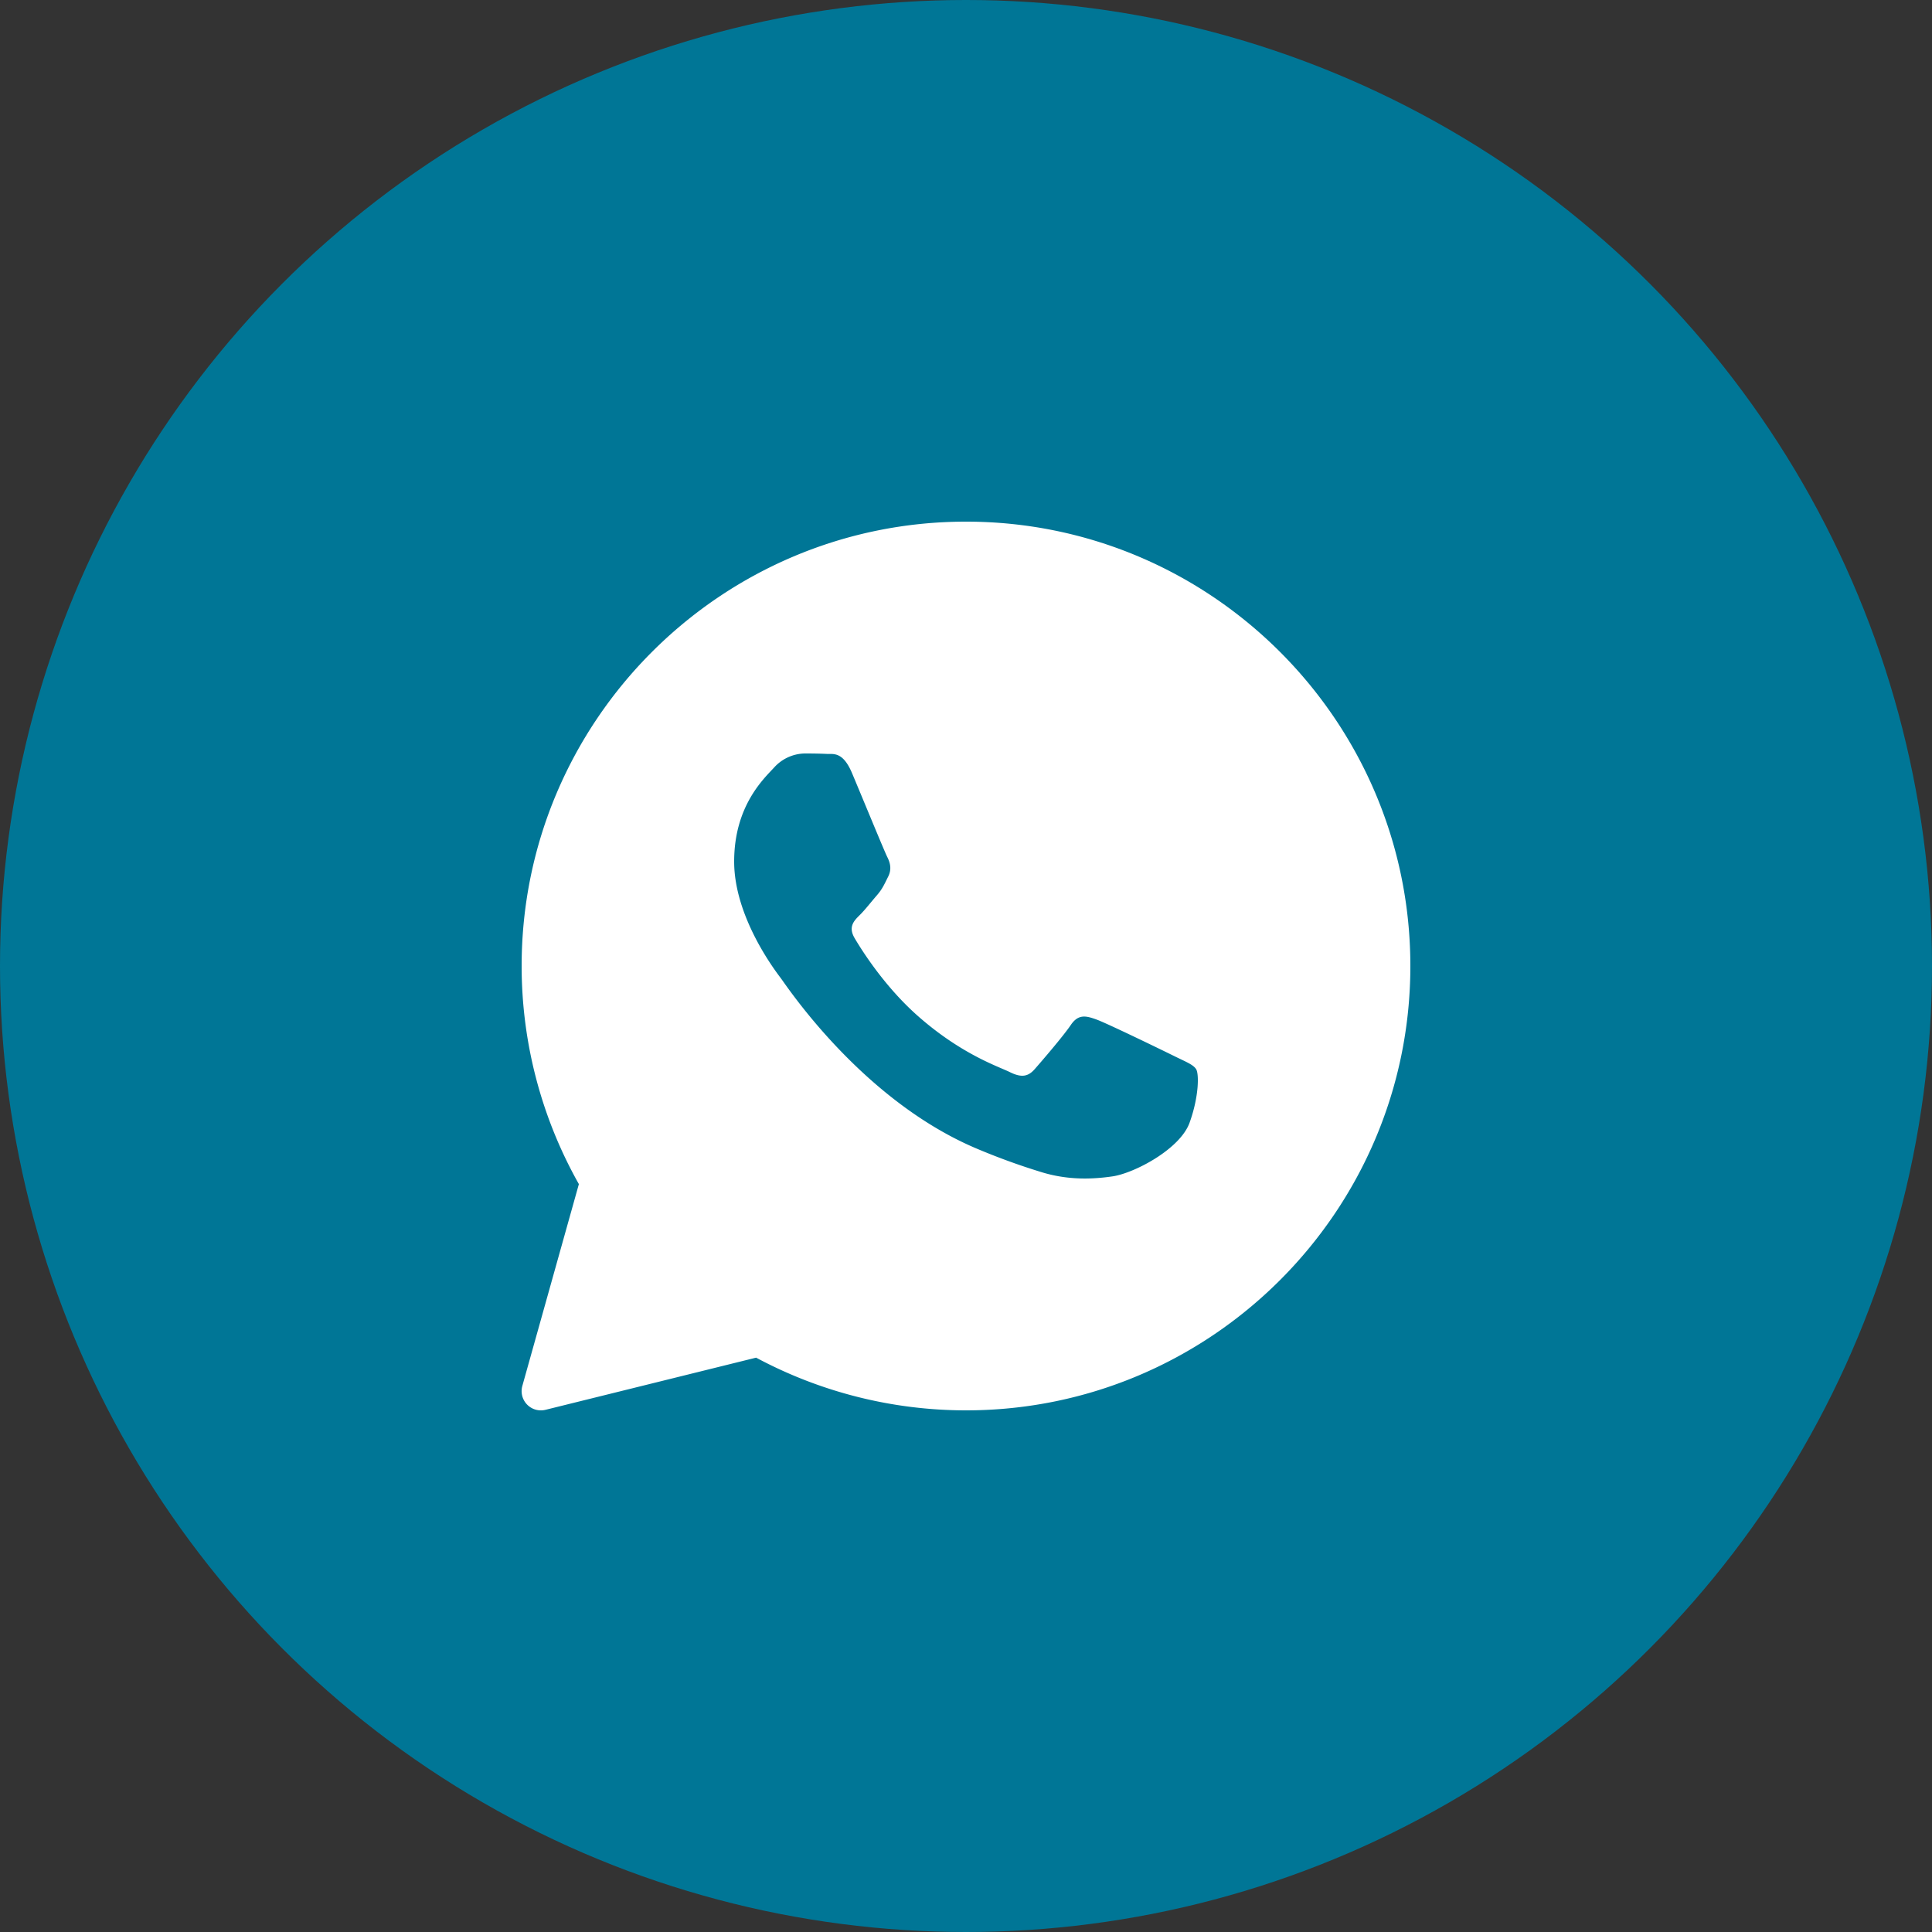 <svg xmlns="http://www.w3.org/2000/svg" width="64" height="64" fill="none"><rect width="100%" height="100%" fill="#333333" stroke="none"/><circle cx="32" cy="32" r="32" fill="#007696"/><g clip-path="url(#a)"><path fill="#fff" d="M32 17.28c-8.116 0-14.72 6.604-14.72 14.72 0 2.534.655 5.026 1.896 7.225l-1.872 6.682a.638.638 0 0 0 .77.794l6.973-1.727A14.728 14.728 0 0 0 32 46.72c8.117 0 14.72-6.603 14.72-14.72 0-8.116-6.603-14.72-14.72-14.72Zm-5.349 7.68c.252 0 .503.003.724.014.232.011.545-.088.851.64.315.747 1.07 2.584 1.164 2.771.095.187.158.405.032.654-.125.249-.188.405-.377.623-.19.219-.397.487-.568.654-.189.187-.386.388-.166.762.22.373.979 1.595 2.103 2.585 1.443 1.27 2.66 1.665 3.038 1.852.378.187.6.155.82-.094.22-.25.944-1.09 1.196-1.462.251-.373.503-.313.85-.188.346.124 2.204 1.027 2.582 1.214.378.187.63.28.725.436.095.155.095.902-.22 1.773-.315.871-1.825 1.668-2.551 1.775-.652.095-1.477.135-2.382-.149a22.15 22.15 0 0 1-2.153-.786c-3.79-1.617-6.267-5.386-6.457-5.635-.188-.25-1.542-2.023-1.542-3.859 0-1.836.976-2.739 1.322-3.113a1.4 1.4 0 0 1 1.01-.467Z"/></g><defs><clipPath id="a"><path fill="#fff" d="M16 16h32v32H16z"/></clipPath></defs></svg>